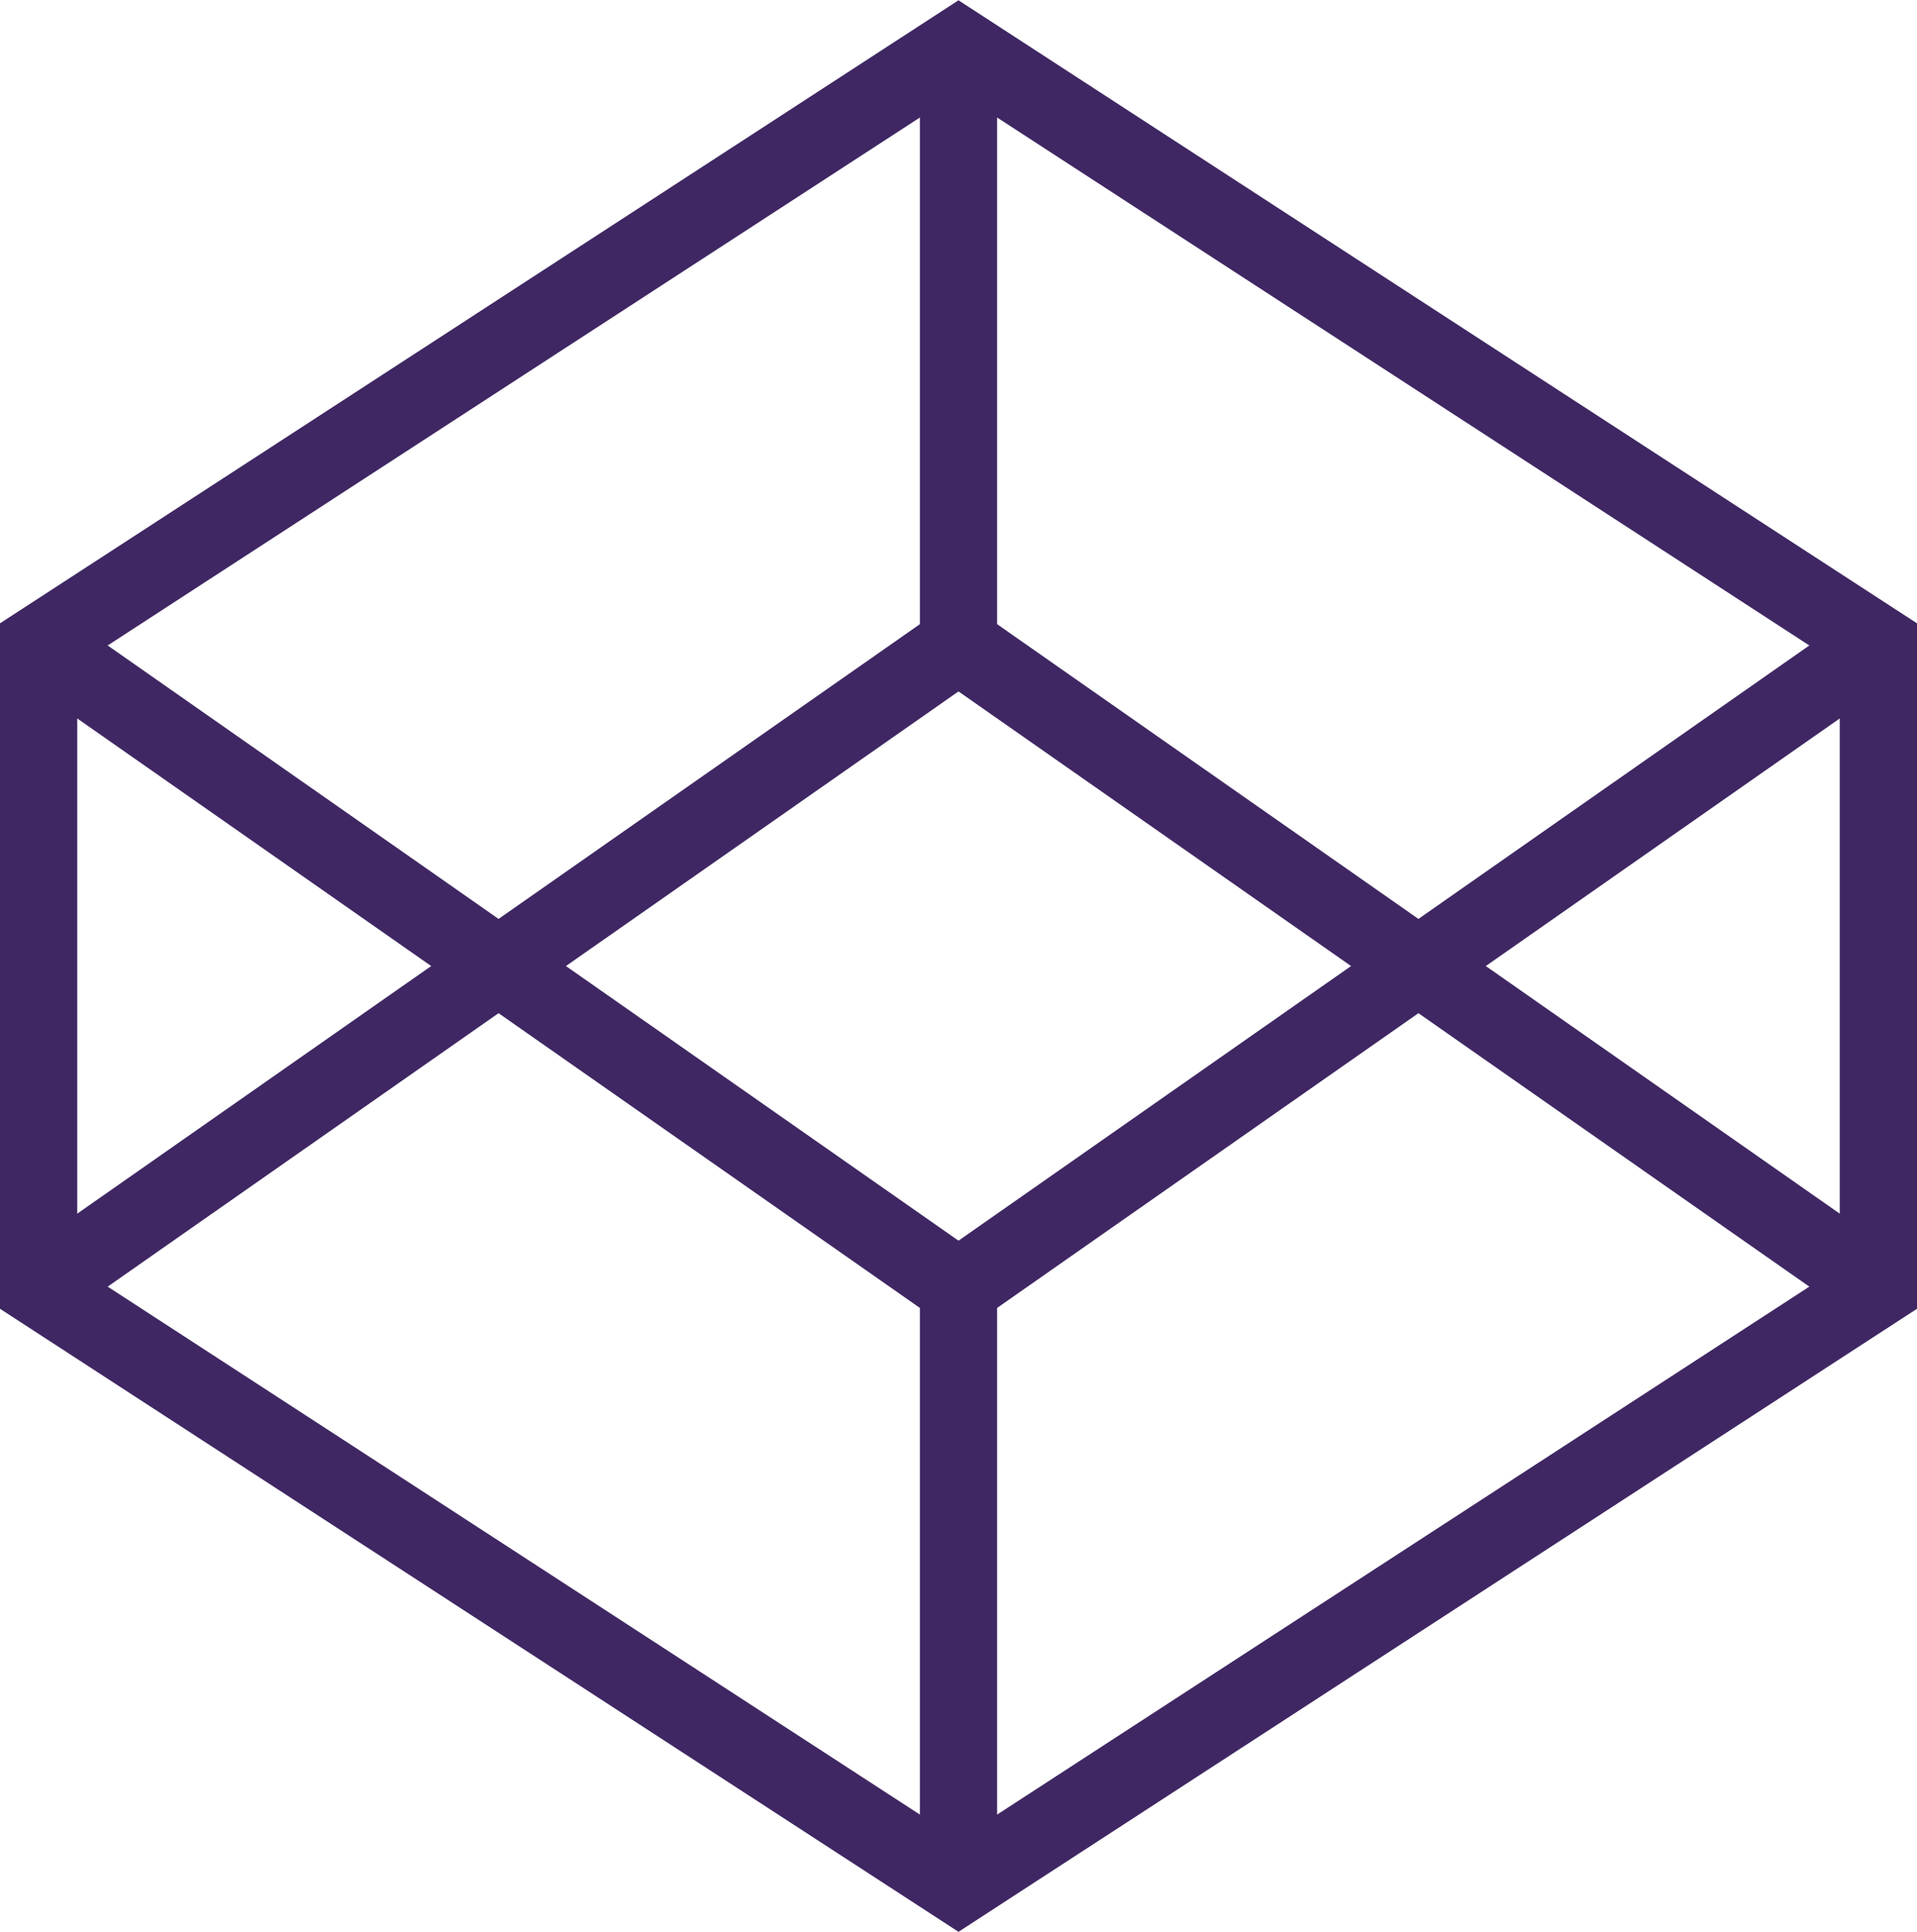 <svg xmlns="http://www.w3.org/2000/svg" viewBox="0 0 24.82 25.01"><defs><style>.cls-1{fill:none;stroke:#3f2763;stroke-miterlimit:10;}</style></defs><title>Ativo 3</title><g id="Camada_2" data-name="Camada 2"><g id="Camada_1-2" data-name="Camada 1"><polygon class="cls-1" points="12.41 0.6 24.32 8.34 24.32 16.67 12.41 24.41 0.5 16.67 0.5 8.34 12.41 0.6"/><line class="cls-1" x1="12.41" y1="24.41" x2="12.41" y2="16.67"/><polyline class="cls-1" points="24.32 8.34 12.41 16.67 0.5 8.34"/><polyline class="cls-1" points="0.5 16.67 12.41 8.34 24.32 16.67"/><line class="cls-1" x1="12.41" y1="0.6" x2="12.41" y2="8.34"/></g></g></svg>